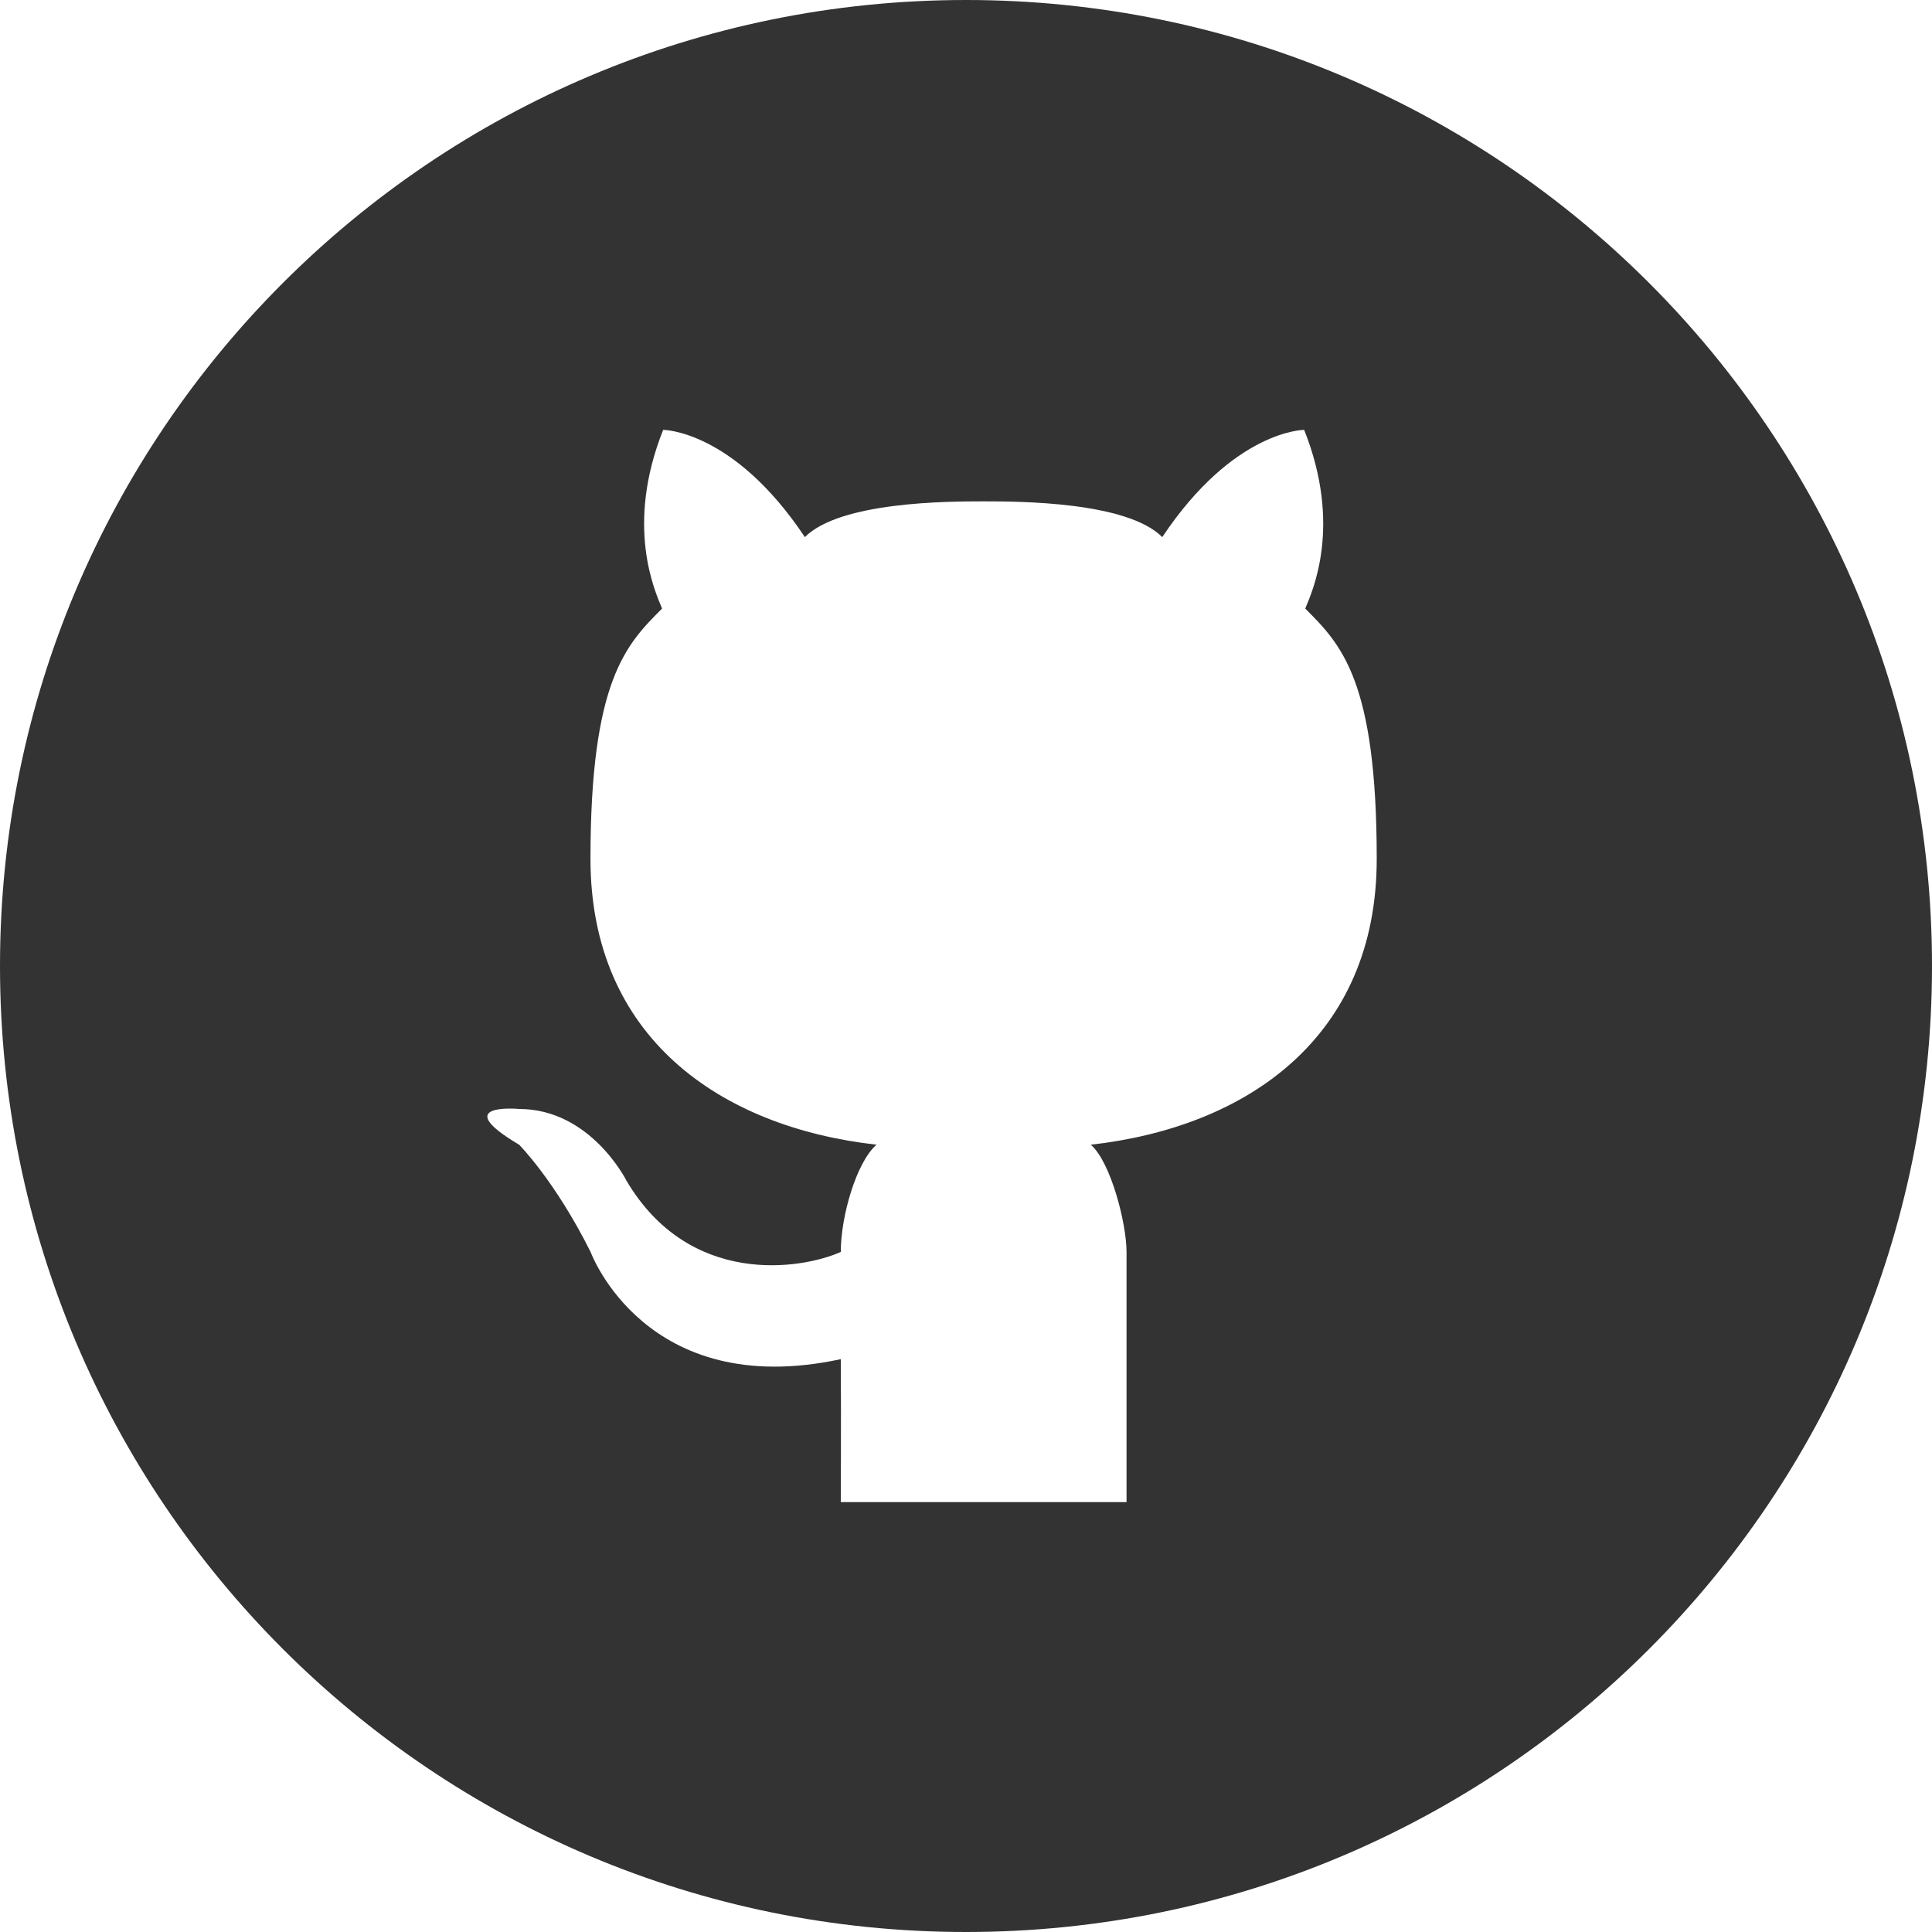 <svg width="32" height="32" viewBox="0 0 32 32" fill="none" xmlns="http://www.w3.org/2000/svg">
<g clip-path="url(#clip0_105_54)">
<path d="M16 0C7.163 0 0 7.163 0 16C0 24.837 7.164 32 16 32C24.837 32 32 24.837 32 16C32 7.163 24.837 0 16 0ZM18.067 18.96C18.4 19.249 18.659 20.268 18.659 20.736V24.88H16.294H13.926C13.926 24.88 13.933 23.475 13.926 22.512C10.686 23.209 9.782 20.736 9.782 20.736C9.19 19.552 8.598 18.96 8.598 18.96C7.414 18.257 8.598 18.368 8.598 18.368C9.782 18.368 10.374 19.552 10.374 19.552C11.413 21.316 13.262 21.032 13.926 20.736C13.926 20.144 14.185 19.249 14.518 18.96C11.932 18.669 9.78 17.184 9.78 14.224C9.78 11.264 10.374 10.672 10.966 10.08C10.846 9.788 10.351 8.71 10.984 7.12C10.984 7.12 12.147 7.12 13.331 8.896C13.918 8.309 15.699 8.304 16.292 8.304C16.883 8.304 18.665 8.309 19.251 8.896C20.435 7.12 21.601 7.12 21.601 7.12C22.234 8.71 21.739 9.788 21.619 10.08C22.211 10.672 22.803 11.264 22.803 14.224C22.804 17.184 20.654 18.669 18.067 18.96Z" fill="#333333"/>
</g>
<defs>
<clipPath id="clip0_105_54">
<rect width="32" height="32" fill="white"/>
</clipPath>
</defs>
</svg>
